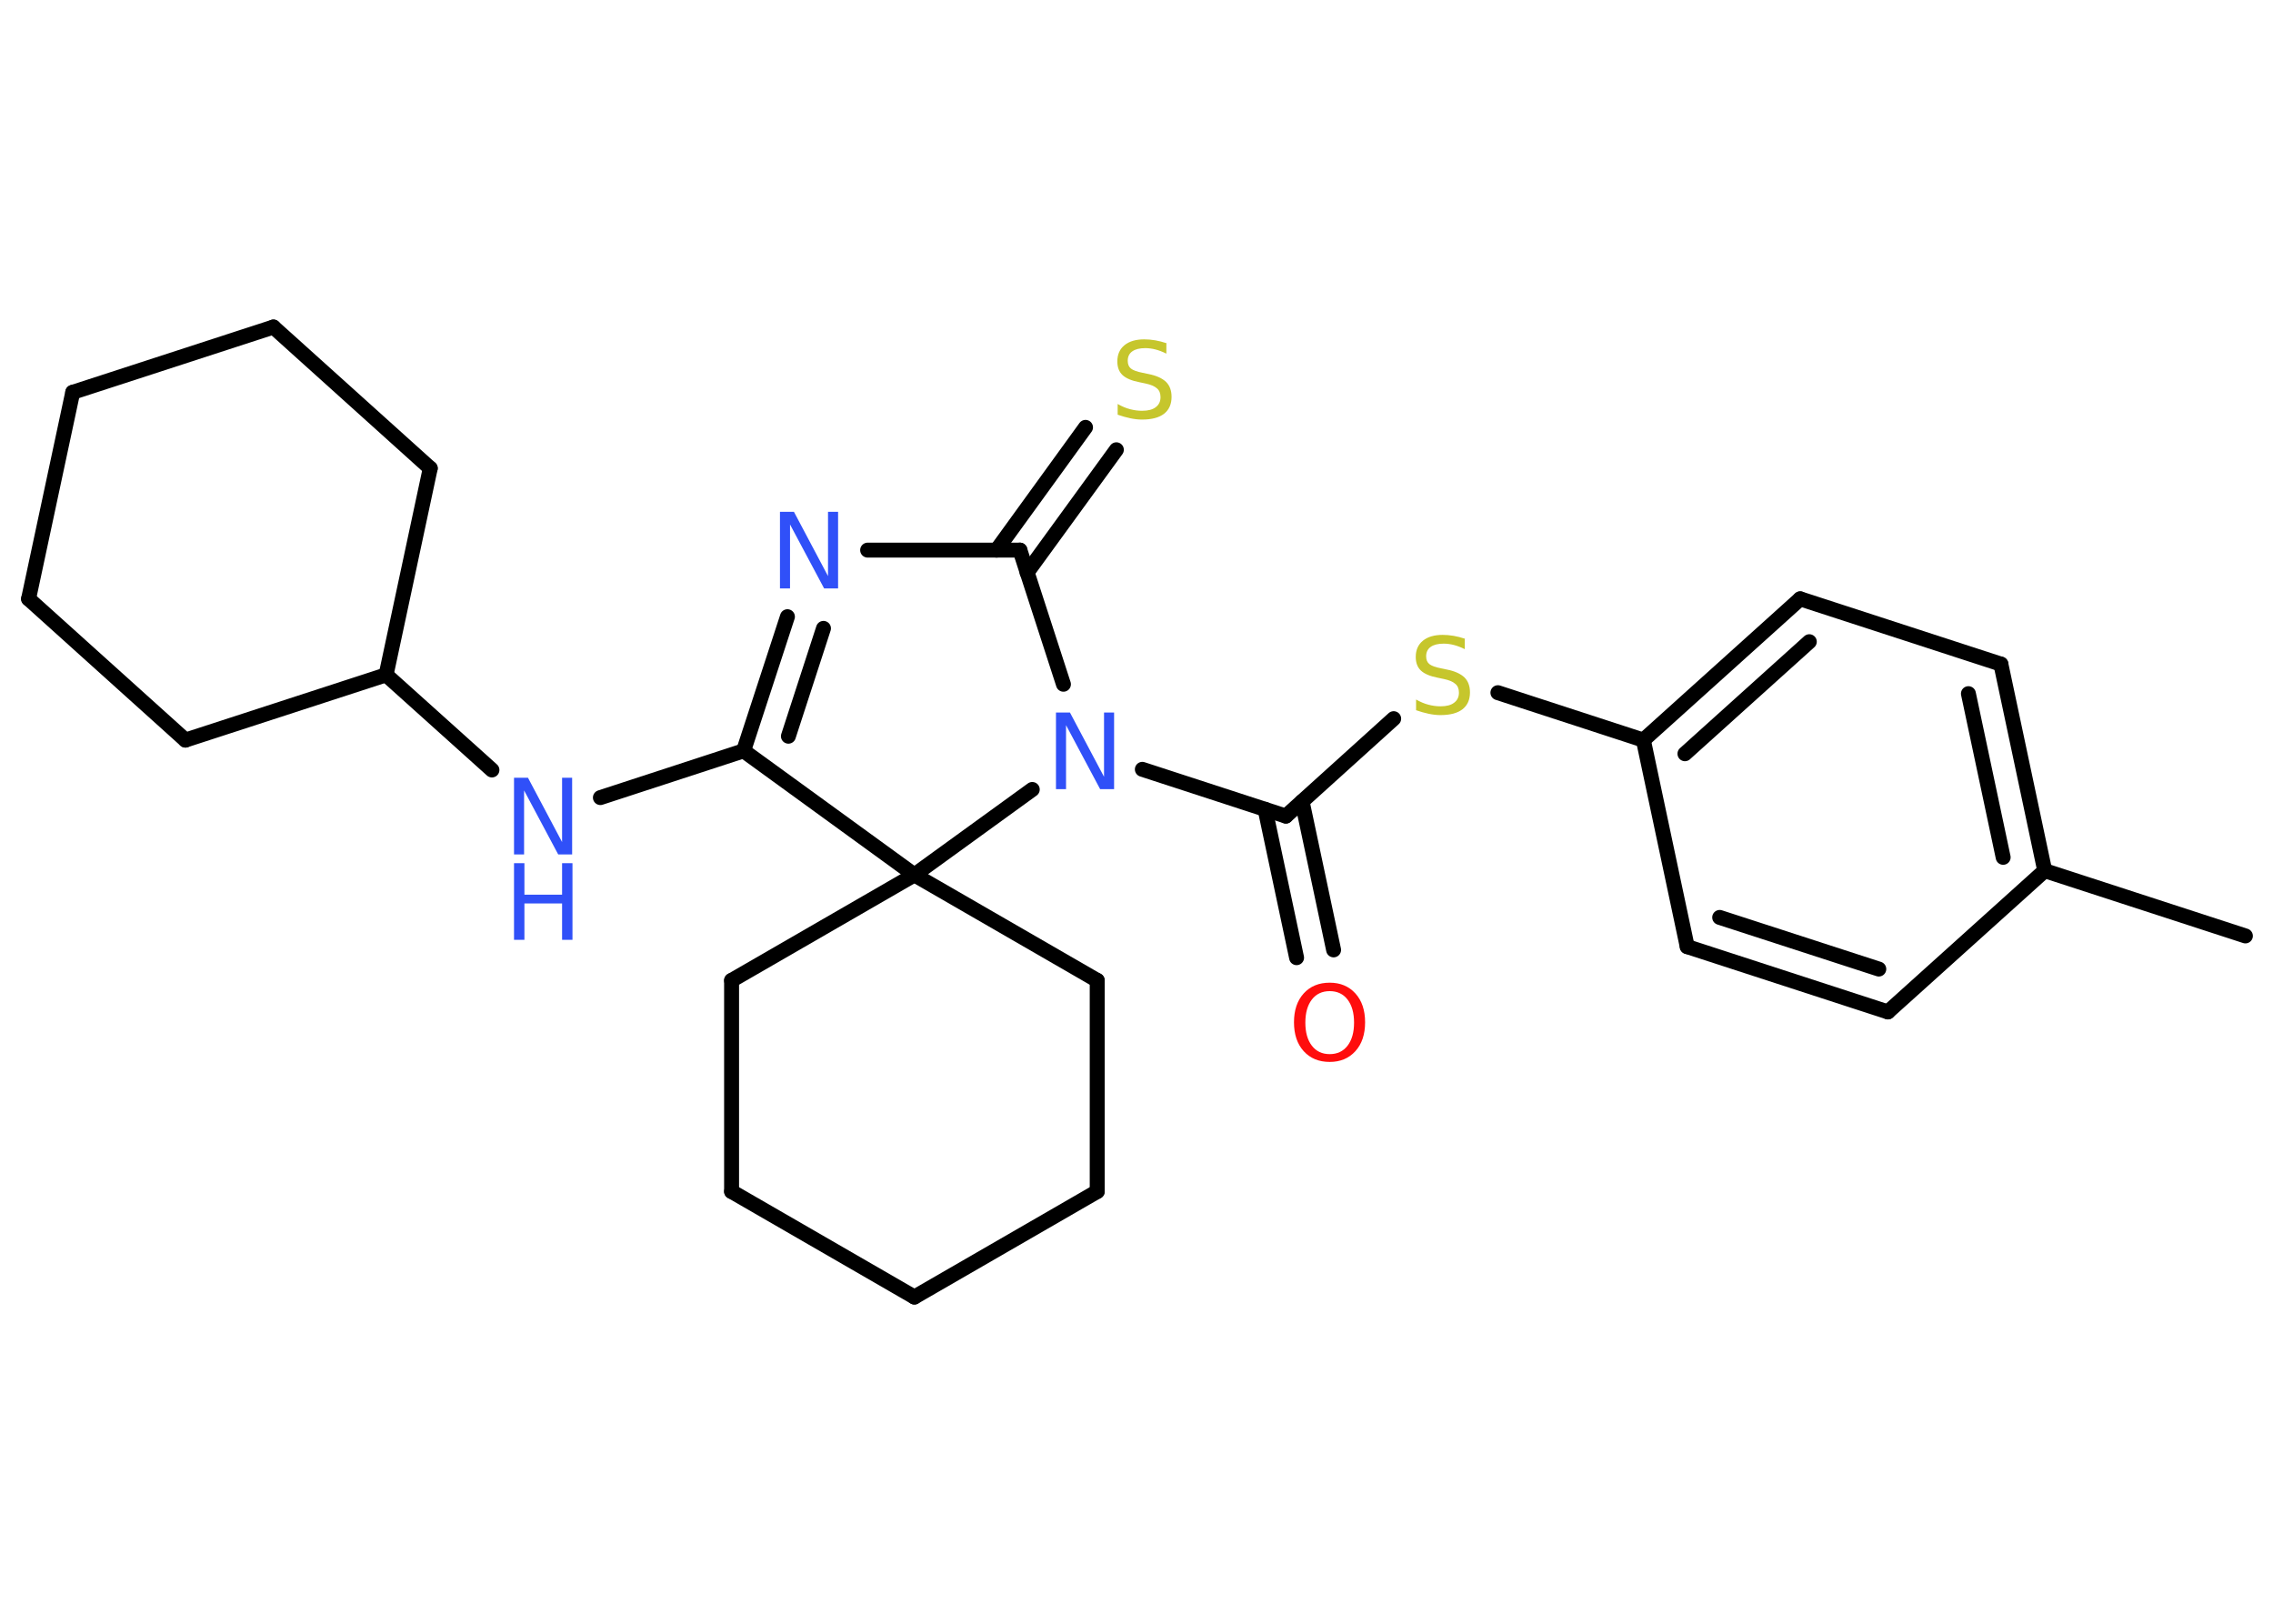 <?xml version='1.0' encoding='UTF-8'?>
<!DOCTYPE svg PUBLIC "-//W3C//DTD SVG 1.1//EN" "http://www.w3.org/Graphics/SVG/1.1/DTD/svg11.dtd">
<svg version='1.2' xmlns='http://www.w3.org/2000/svg' xmlns:xlink='http://www.w3.org/1999/xlink' width='70.0mm' height='50.0mm' viewBox='0 0 70.0 50.0'>
  <desc>Generated by the Chemistry Development Kit (http://github.com/cdk)</desc>
  <g stroke-linecap='round' stroke-linejoin='round' stroke='#000000' stroke-width='.46' fill='#3050F8'>
    <rect x='.0' y='.0' width='70.0' height='50.0' fill='#FFFFFF' stroke='none'/>
    <g id='mol1' class='mol'>
      <line id='mol1bnd1' class='bond' x1='69.15' y1='28.82' x2='62.97' y2='26.81'/>
      <g id='mol1bnd2' class='bond'>
        <line x1='62.97' y1='26.81' x2='61.62' y2='20.45'/>
        <line x1='61.69' y1='26.4' x2='60.62' y2='21.36'/>
      </g>
      <line id='mol1bnd3' class='bond' x1='61.62' y1='20.45' x2='55.44' y2='18.44'/>
      <g id='mol1bnd4' class='bond'>
        <line x1='55.44' y1='18.44' x2='50.61' y2='22.79'/>
        <line x1='55.72' y1='19.76' x2='51.89' y2='23.21'/>
      </g>
      <line id='mol1bnd5' class='bond' x1='50.61' y1='22.79' x2='46.13' y2='21.33'/>
      <line id='mol1bnd6' class='bond' x1='42.92' y1='22.13' x2='39.6' y2='25.13'/>
      <g id='mol1bnd7' class='bond'>
        <line x1='40.1' y1='24.68' x2='41.07' y2='29.25'/>
        <line x1='38.96' y1='24.92' x2='39.93' y2='29.49'/>
      </g>
      <line id='mol1bnd8' class='bond' x1='39.6' y1='25.13' x2='35.18' y2='23.69'/>
      <line id='mol1bnd9' class='bond' x1='32.75' y1='21.07' x2='31.41' y2='16.94'/>
      <g id='mol1bnd10' class='bond'>
        <line x1='30.69' y1='16.94' x2='33.43' y2='13.16'/>
        <line x1='31.63' y1='17.63' x2='34.38' y2='13.85'/>
      </g>
      <line id='mol1bnd11' class='bond' x1='31.41' y1='16.94' x2='26.72' y2='16.94'/>
      <g id='mol1bnd12' class='bond'>
        <line x1='24.25' y1='18.99' x2='22.9' y2='23.12'/>
        <line x1='25.36' y1='19.35' x2='24.28' y2='22.67'/>
      </g>
      <line id='mol1bnd13' class='bond' x1='22.9' y1='23.12' x2='18.49' y2='24.56'/>
      <line id='mol1bnd14' class='bond' x1='15.15' y1='23.71' x2='11.89' y2='20.78'/>
      <line id='mol1bnd15' class='bond' x1='11.89' y1='20.78' x2='13.25' y2='14.42'/>
      <line id='mol1bnd16' class='bond' x1='13.25' y1='14.42' x2='8.42' y2='10.07'/>
      <line id='mol1bnd17' class='bond' x1='8.42' y1='10.07' x2='2.24' y2='12.08'/>
      <line id='mol1bnd18' class='bond' x1='2.24' y1='12.08' x2='.88' y2='18.44'/>
      <line id='mol1bnd19' class='bond' x1='.88' y1='18.44' x2='5.71' y2='22.79'/>
      <line id='mol1bnd20' class='bond' x1='11.89' y1='20.78' x2='5.71' y2='22.79'/>
      <line id='mol1bnd21' class='bond' x1='22.9' y1='23.12' x2='28.16' y2='26.94'/>
      <line id='mol1bnd22' class='bond' x1='31.79' y1='24.31' x2='28.16' y2='26.94'/>
      <line id='mol1bnd23' class='bond' x1='28.16' y1='26.94' x2='22.53' y2='30.19'/>
      <line id='mol1bnd24' class='bond' x1='22.53' y1='30.19' x2='22.53' y2='36.69'/>
      <line id='mol1bnd25' class='bond' x1='22.53' y1='36.69' x2='28.16' y2='39.94'/>
      <line id='mol1bnd26' class='bond' x1='28.16' y1='39.94' x2='33.79' y2='36.69'/>
      <line id='mol1bnd27' class='bond' x1='33.79' y1='36.69' x2='33.79' y2='30.19'/>
      <line id='mol1bnd28' class='bond' x1='28.16' y1='26.94' x2='33.79' y2='30.19'/>
      <line id='mol1bnd29' class='bond' x1='50.61' y1='22.79' x2='51.96' y2='29.15'/>
      <g id='mol1bnd30' class='bond'>
        <line x1='51.96' y1='29.15' x2='58.14' y2='31.16'/>
        <line x1='52.96' y1='28.25' x2='57.86' y2='29.84'/>
      </g>
      <line id='mol1bnd31' class='bond' x1='62.97' y1='26.81' x2='58.14' y2='31.16'/>
      <path id='mol1atm6' class='atom' d='M45.11 19.68v.31q-.18 -.09 -.34 -.13q-.16 -.04 -.31 -.04q-.26 .0 -.4 .1q-.14 .1 -.14 .29q.0 .16 .1 .24q.1 .08 .36 .13l.19 .04q.35 .07 .53 .24q.17 .17 .17 .46q.0 .34 -.23 .52q-.23 .18 -.68 .18q-.17 .0 -.36 -.04q-.19 -.04 -.39 -.11v-.33q.19 .11 .38 .16q.19 .05 .37 .05q.28 .0 .42 -.11q.15 -.11 .15 -.31q.0 -.18 -.11 -.27q-.11 -.1 -.35 -.15l-.19 -.04q-.36 -.07 -.52 -.22q-.16 -.15 -.16 -.42q.0 -.32 .22 -.5q.22 -.18 .61 -.18q.16 .0 .34 .03q.17 .03 .35 .09z' stroke='none' fill='#C6C62C'/>
      <path id='mol1atm8' class='atom' d='M40.95 30.52q-.35 .0 -.55 .26q-.2 .26 -.2 .71q.0 .45 .2 .71q.2 .26 .55 .26q.35 .0 .55 -.26q.2 -.26 .2 -.71q.0 -.45 -.2 -.71q-.2 -.26 -.55 -.26zM40.95 30.26q.49 .0 .79 .33q.3 .33 .3 .89q.0 .56 -.3 .89q-.3 .33 -.79 .33q-.5 .0 -.8 -.33q-.3 -.33 -.3 -.89q.0 -.56 .3 -.89q.3 -.33 .8 -.33z' stroke='none' fill='#FF0D0D'/>
      <path id='mol1atm9' class='atom' d='M32.52 21.94h.43l1.05 1.98v-1.98h.31v2.36h-.43l-1.05 -1.97v1.97h-.31v-2.36z' stroke='none'/>
      <path id='mol1atm11' class='atom' d='M35.92 10.58v.31q-.18 -.09 -.34 -.13q-.16 -.04 -.31 -.04q-.26 .0 -.4 .1q-.14 .1 -.14 .29q.0 .16 .1 .24q.1 .08 .36 .13l.19 .04q.35 .07 .53 .24q.17 .17 .17 .46q.0 .34 -.23 .52q-.23 .18 -.68 .18q-.17 .0 -.36 -.04q-.19 -.04 -.39 -.11v-.33q.19 .11 .38 .16q.19 .05 .37 .05q.28 .0 .42 -.11q.15 -.11 .15 -.31q.0 -.18 -.11 -.27q-.11 -.1 -.35 -.15l-.19 -.04q-.36 -.07 -.52 -.22q-.16 -.15 -.16 -.42q.0 -.32 .22 -.5q.22 -.18 .61 -.18q.16 .0 .34 .03q.17 .03 .35 .09z' stroke='none' fill='#C6C62C'/>
      <path id='mol1atm12' class='atom' d='M24.02 15.76h.43l1.05 1.98v-1.98h.31v2.36h-.43l-1.05 -1.97v1.97h-.31v-2.36z' stroke='none'/>
      <g id='mol1atm14' class='atom'>
        <path d='M15.83 23.95h.43l1.05 1.98v-1.98h.31v2.36h-.43l-1.05 -1.97v1.97h-.31v-2.36z' stroke='none'/>
        <path d='M15.83 26.58h.32v.97h1.16v-.97h.32v2.36h-.32v-1.12h-1.16v1.12h-.32v-2.36z' stroke='none'/>
      </g>
    </g>
  </g>
</svg>
